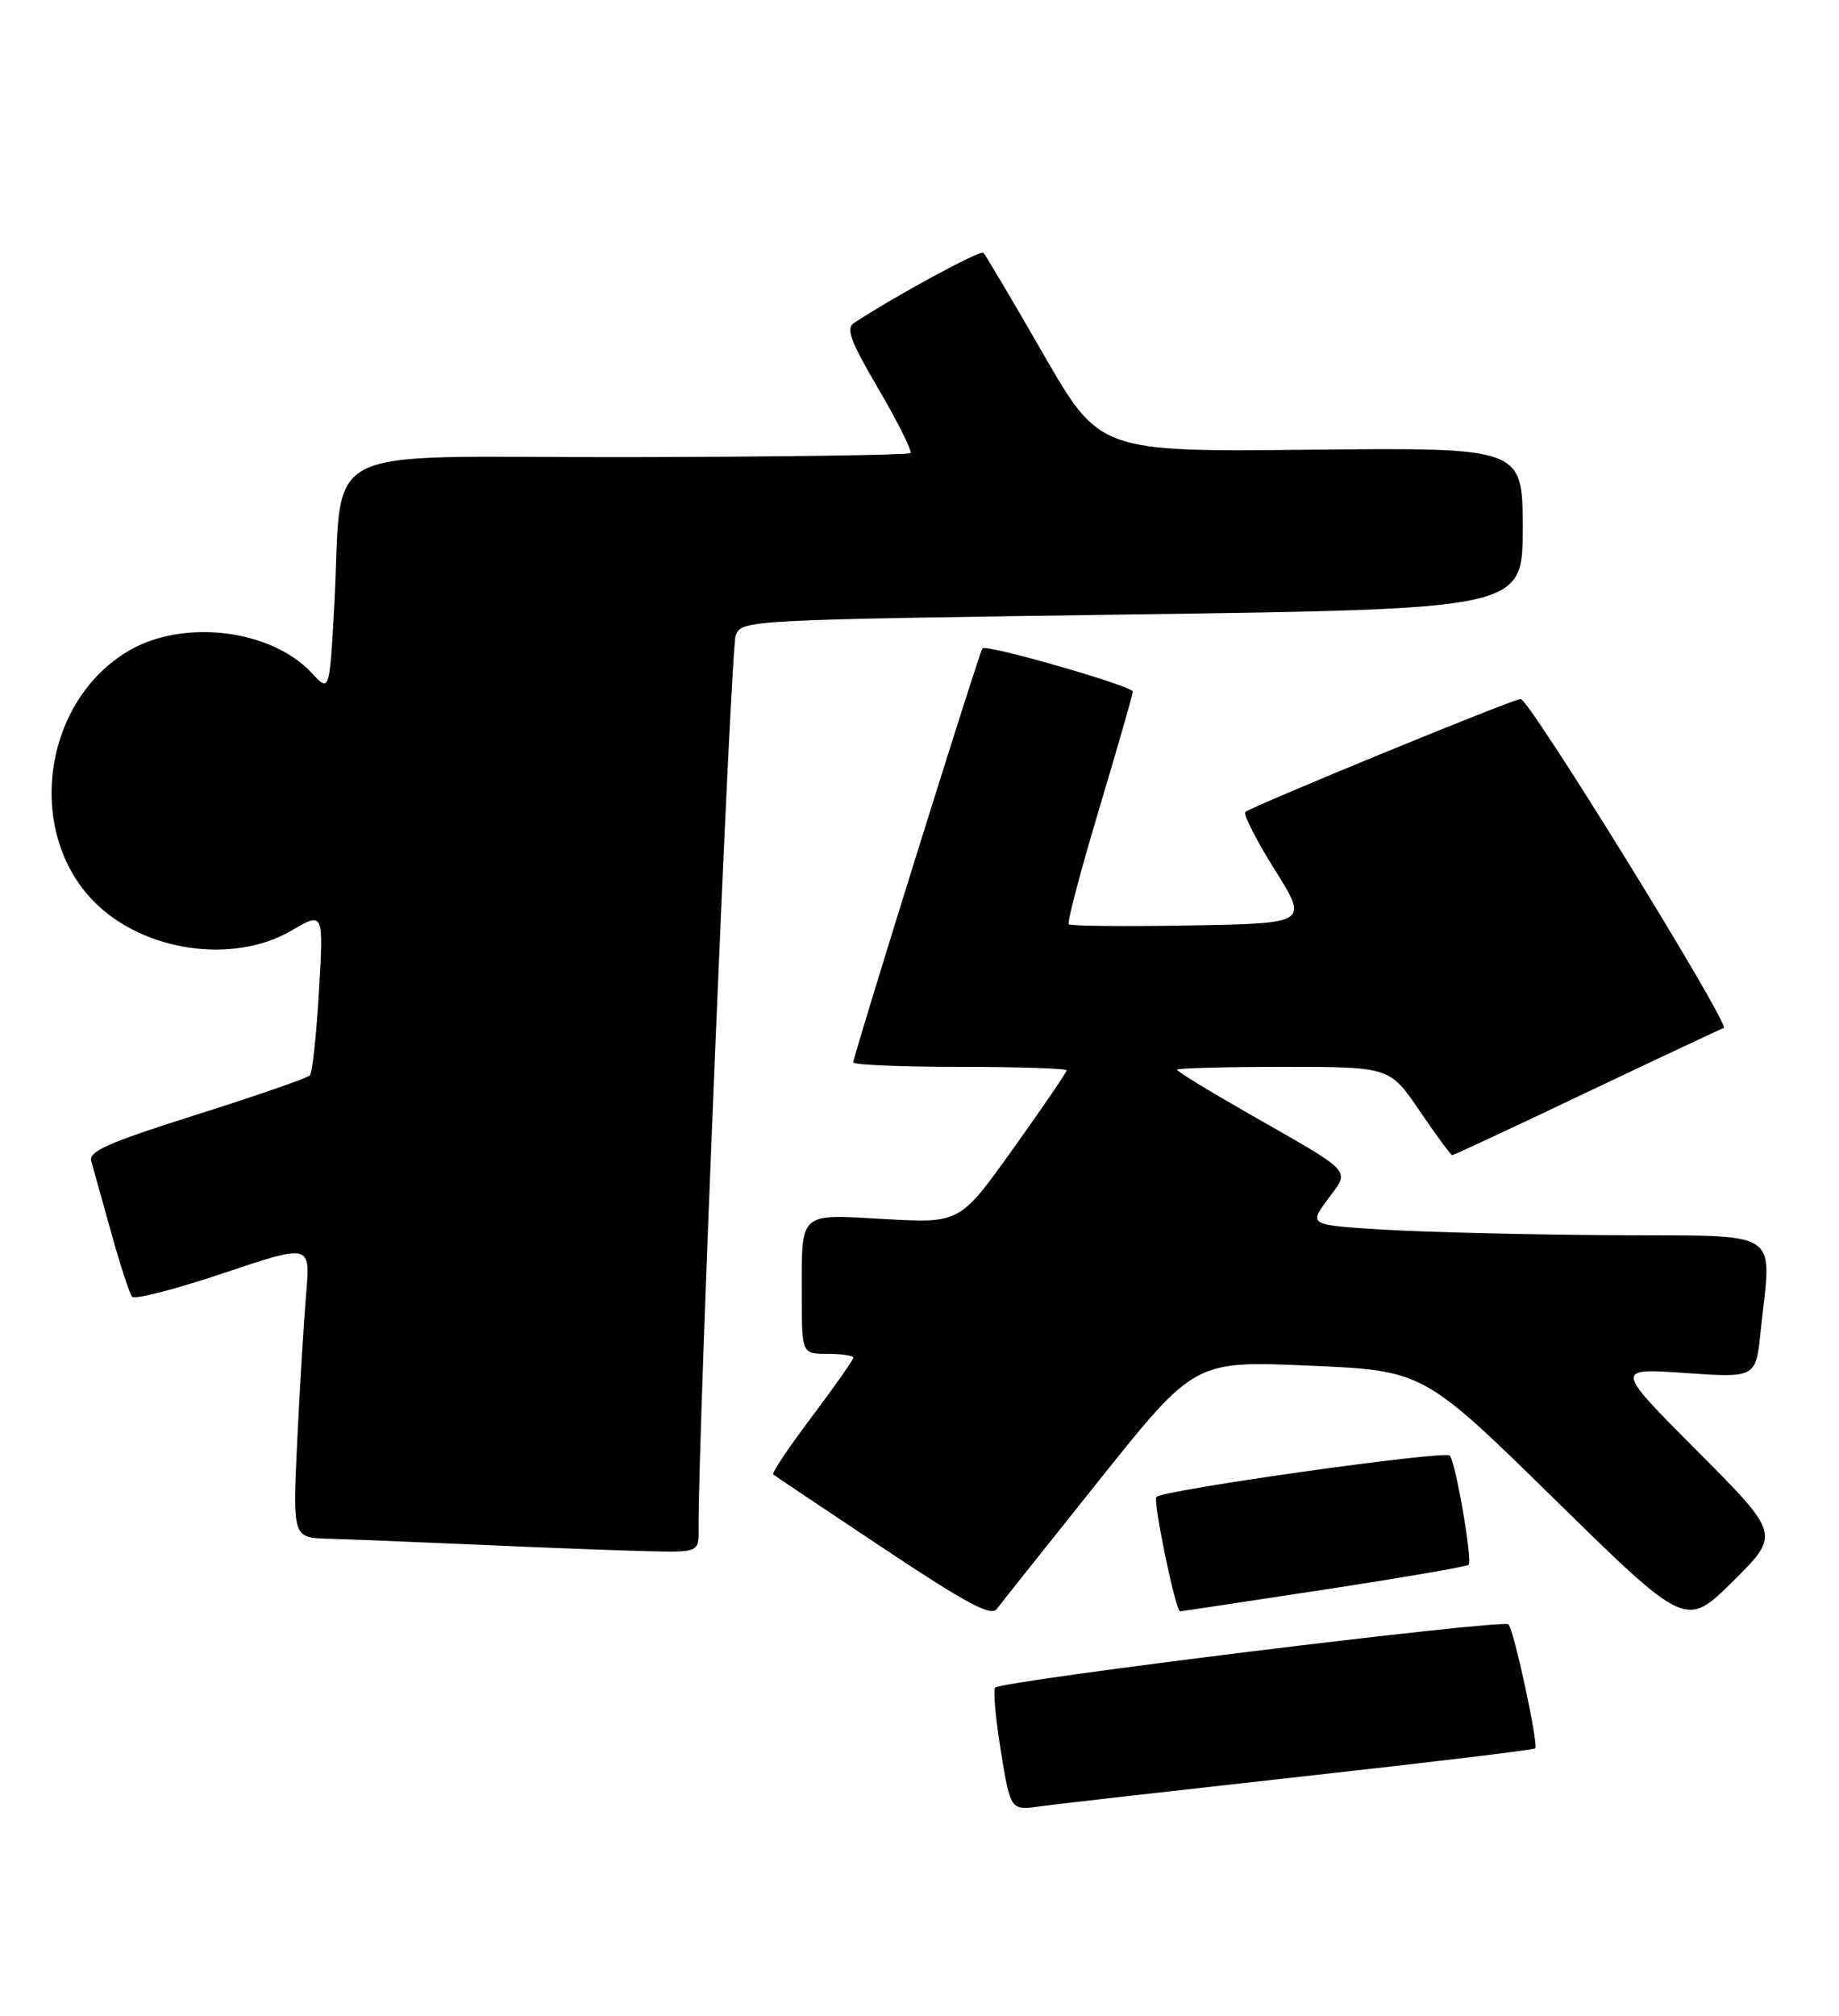 <?xml version="1.0" encoding="UTF-8" standalone="no"?>
<!DOCTYPE svg PUBLIC "-//W3C//DTD SVG 1.1//EN" "http://www.w3.org/Graphics/SVG/1.1/DTD/svg11.dtd" >
<svg xmlns="http://www.w3.org/2000/svg" xmlns:xlink="http://www.w3.org/1999/xlink" version="1.1" viewBox="0 0 250 274">
 <g >
 <path fill="currentColor"
d=" M 176.92 241.46 C 194.21 239.55 208.51 237.83 208.70 237.63 C 209.18 237.16 205.85 221.68 205.07 220.77 C 204.42 220.02 136.25 228.42 135.29 229.37 C 134.99 229.67 135.34 233.55 136.06 237.99 C 137.37 246.07 137.37 246.07 141.44 245.50 C 143.67 245.19 159.64 243.38 176.92 241.46 Z  M 230.76 197.24 C 219.50 185.94 219.50 185.94 229.09 186.61 C 238.69 187.27 238.69 187.27 239.34 180.99 C 240.83 166.76 242.76 168.02 219.25 167.88 C 207.84 167.81 193.87 167.47 188.20 167.13 C 177.91 166.50 177.91 166.50 180.49 163.01 C 183.55 158.87 184.26 159.64 169.79 151.38 C 164.40 148.30 160.00 145.61 160.00 145.39 C 160.00 145.18 166.51 145.00 174.46 145.00 C 188.93 145.00 188.93 145.00 193.00 151.00 C 195.24 154.30 197.23 157.00 197.43 157.00 C 197.62 157.00 205.82 153.18 215.64 148.50 C 225.46 143.83 233.87 139.88 234.33 139.72 C 235.31 139.40 207.91 95.00 206.73 95.00 C 205.69 95.00 170.02 109.65 169.29 110.37 C 168.99 110.68 170.79 114.21 173.30 118.21 C 177.86 125.50 177.86 125.50 161.79 125.78 C 152.95 125.93 145.52 125.86 145.29 125.62 C 145.05 125.38 146.91 118.32 149.43 109.92 C 151.94 101.52 154.00 94.36 154.00 94.00 C 154.00 93.25 134.13 87.53 133.56 88.12 C 133.14 88.56 116.00 143.47 116.00 144.39 C 116.00 144.73 122.53 145.00 130.50 145.00 C 138.47 145.00 145.00 145.21 145.00 145.48 C 145.00 145.74 141.74 150.52 137.75 156.10 C 130.50 166.25 130.50 166.25 120.33 165.69 C 108.43 165.03 109.00 164.51 109.00 176.08 C 109.00 184.00 109.00 184.00 112.50 184.00 C 114.42 184.00 116.00 184.24 116.00 184.53 C 116.00 184.82 113.46 188.44 110.36 192.56 C 107.26 196.68 104.89 200.20 105.11 200.39 C 105.32 200.57 112.03 205.07 120.00 210.37 C 131.37 217.93 134.72 219.73 135.50 218.69 C 136.05 217.96 142.33 210.06 149.45 201.15 C 162.41 184.94 162.41 184.94 177.95 185.61 C 193.50 186.28 193.50 186.28 211.34 203.77 C 229.18 221.26 229.18 221.26 235.60 214.90 C 242.01 208.54 242.01 208.54 230.76 197.24 Z  M 179.95 216.06 C 190.55 214.44 199.41 212.92 199.65 212.68 C 200.20 212.13 197.89 198.74 197.09 197.83 C 196.45 197.10 158.16 202.50 157.21 203.45 C 156.70 203.97 159.81 219.00 160.43 219.00 C 160.57 219.00 169.36 217.68 179.95 216.06 Z  M 94.97 207.75 C 94.86 195.96 99.34 88.09 100.01 86.38 C 100.84 84.26 101.08 84.25 153.92 83.51 C 207.00 82.77 207.00 82.77 207.00 71.80 C 207.00 60.83 207.00 60.83 178.25 61.12 C 149.50 61.42 149.50 61.42 141.85 48.15 C 137.65 40.85 133.98 34.64 133.69 34.36 C 133.27 33.94 121.97 40.06 116.10 43.89 C 114.96 44.63 115.61 46.37 119.47 52.95 C 122.09 57.43 124.02 61.31 123.76 61.58 C 123.49 61.84 106.15 62.09 85.22 62.13 C 41.84 62.20 46.74 59.65 45.42 82.78 C 44.78 94.05 44.78 94.05 42.39 91.48 C 36.88 85.53 24.96 84.08 17.52 88.44 C 5.83 95.29 3.37 113.03 12.80 122.56 C 19.51 129.34 31.71 131.12 39.65 126.46 C 43.99 123.92 43.99 123.92 43.36 134.71 C 43.02 140.65 42.46 145.80 42.12 146.16 C 41.78 146.53 34.85 148.93 26.71 151.50 C 14.59 155.34 12.01 156.48 12.41 157.84 C 12.67 158.75 13.89 163.10 15.11 167.50 C 16.33 171.90 17.61 175.84 17.96 176.25 C 18.31 176.66 23.91 175.21 30.40 173.03 C 42.20 169.07 42.20 169.07 41.62 175.79 C 41.31 179.48 40.76 188.46 40.41 195.75 C 39.78 209.00 39.78 209.00 44.64 209.13 C 47.31 209.21 56.47 209.57 65.00 209.95 C 73.53 210.33 83.76 210.72 87.75 210.82 C 95.00 211.00 95.00 211.00 94.97 207.75 Z "/>
</g>
</svg>